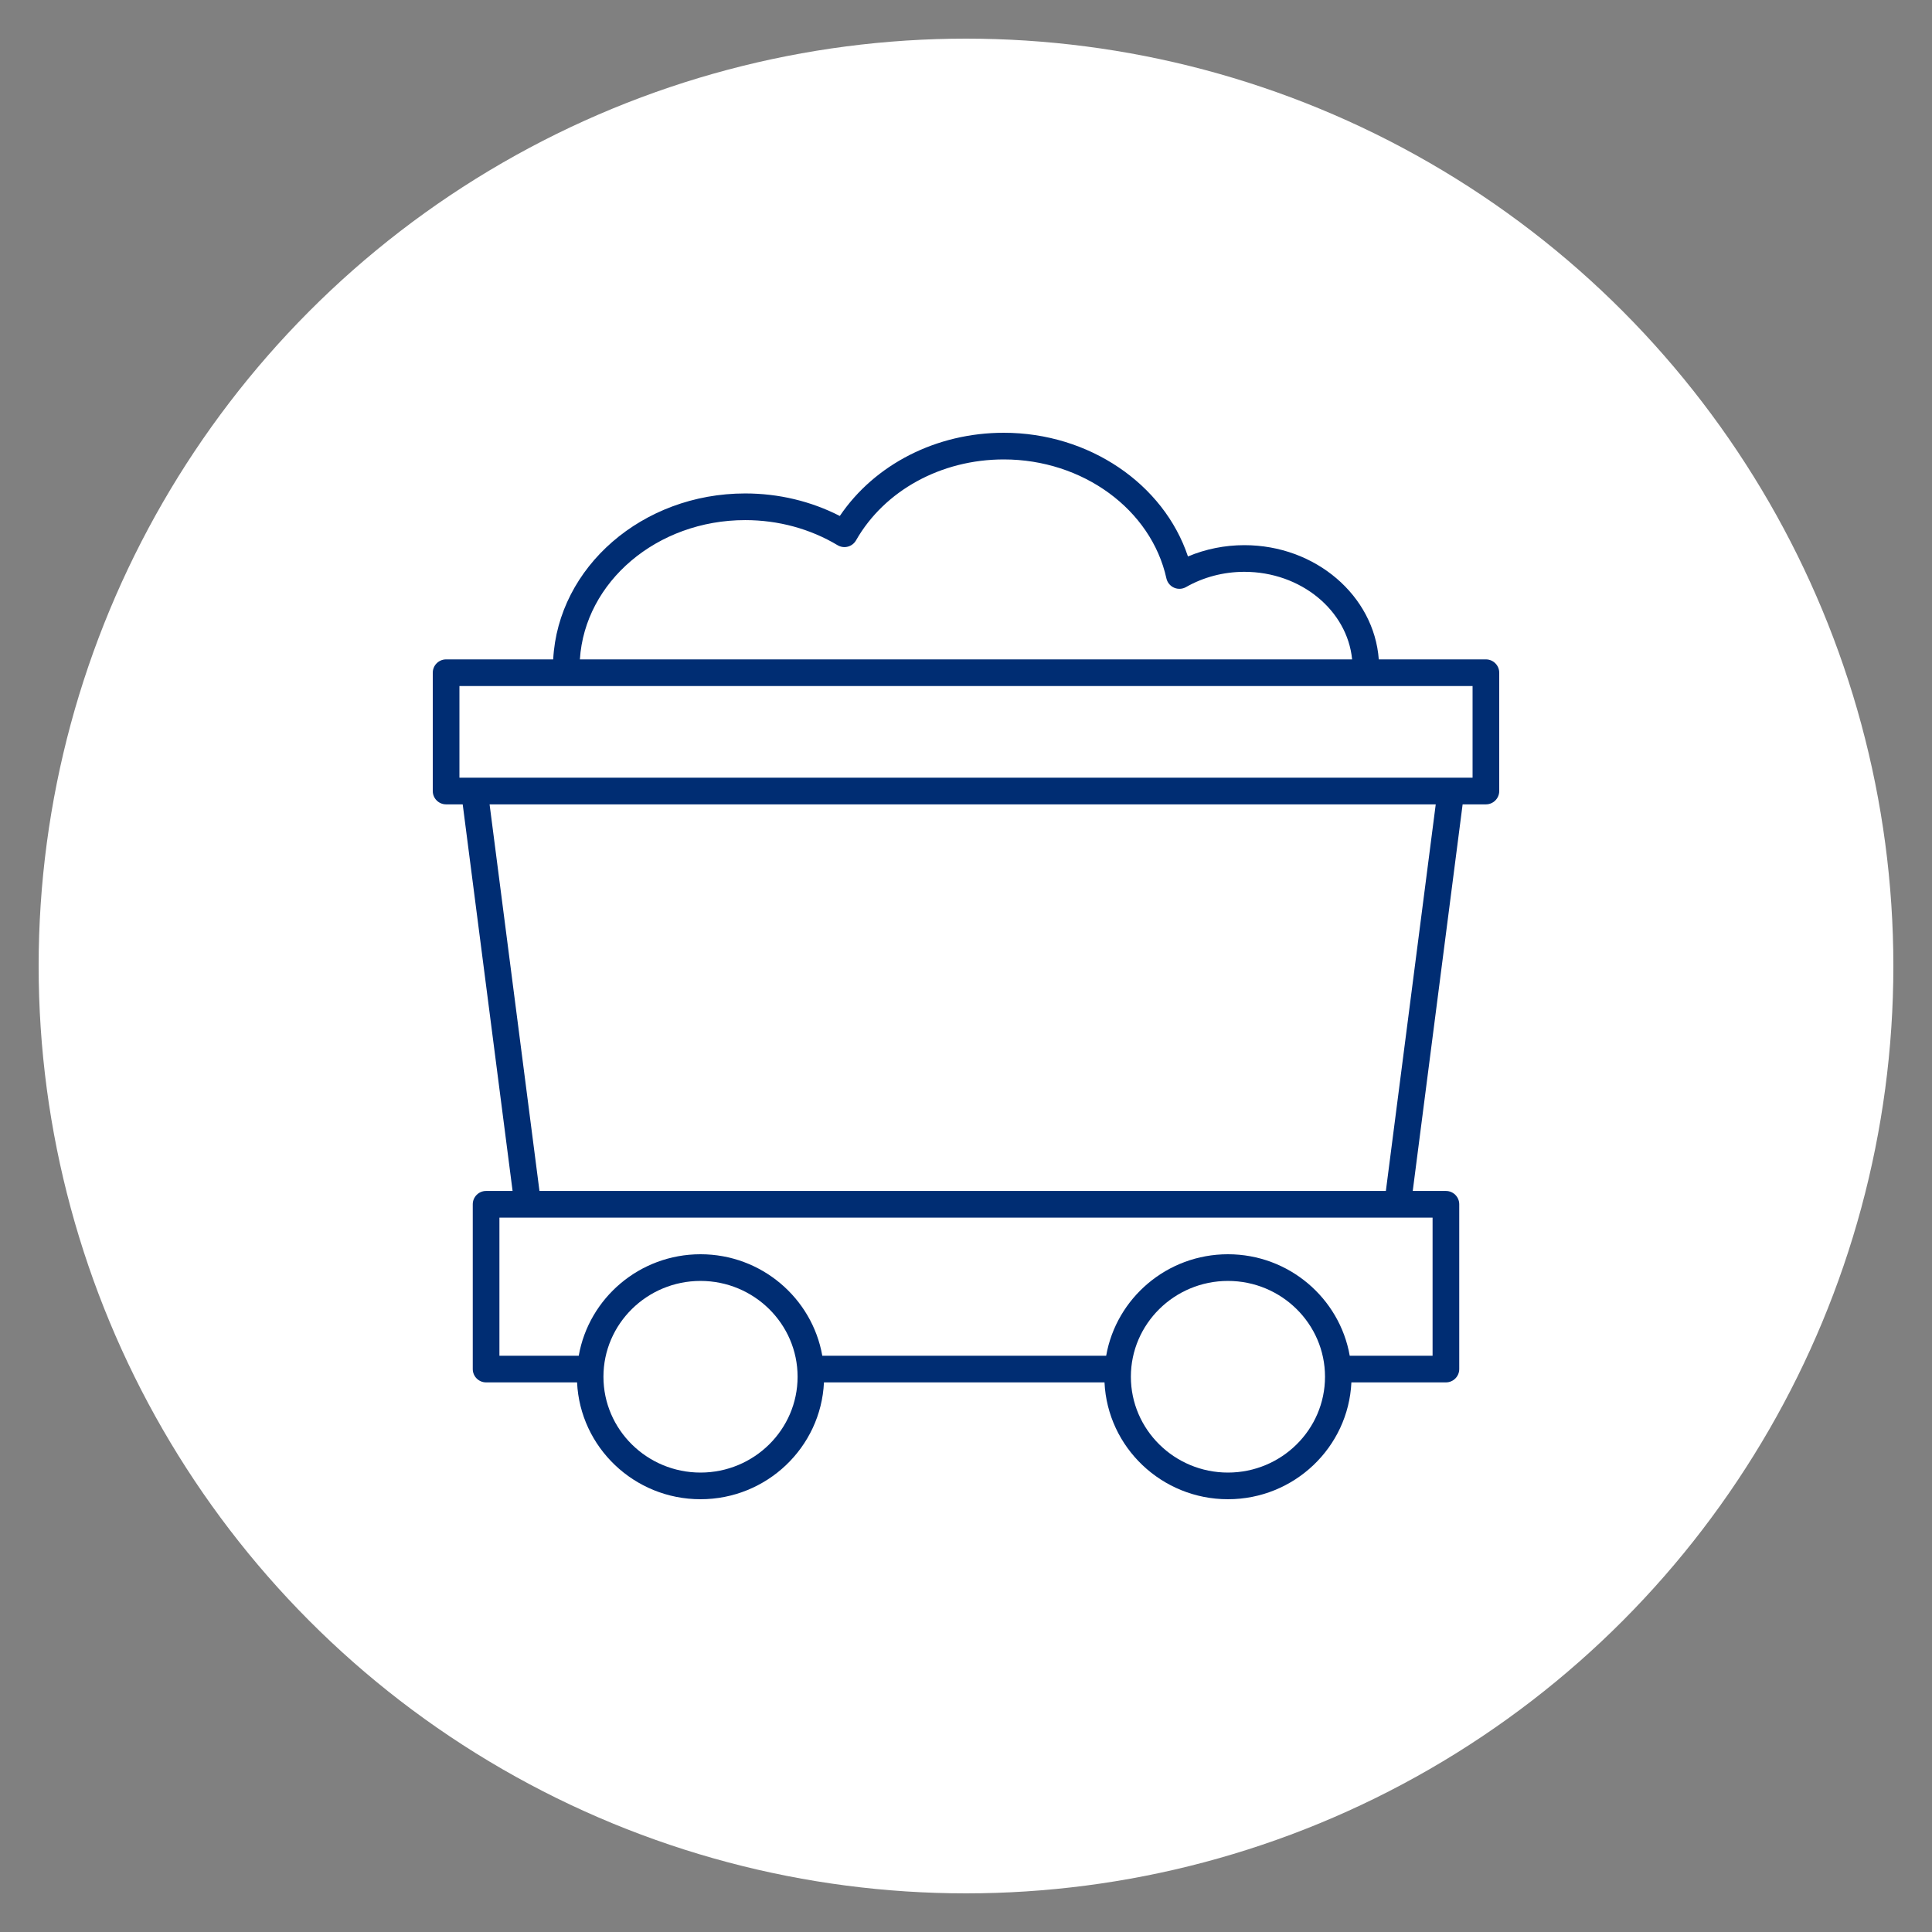 <svg xmlns="http://www.w3.org/2000/svg" xmlns:xlink="http://www.w3.org/1999/xlink" width="100" height="100" viewBox="0 0 100 100"><rect x="0" y="0" width="100" height="100" fill="#808080" stroke="none"/><circle stroke="none" fill="#ffffff" r="48%" cx="50%" cy="50%"></circle><g transform="translate(50 50) scale(0.69 0.69) rotate(0) translate(-50 -50)" style="fill:#002d73"><svg fill="#002d73" xmlns="http://www.w3.org/2000/svg" xmlns:xlink="http://www.w3.org/1999/xlink" version="1.1" x="0px" y="0px" viewBox="0 0 100 100" style="enable-background:new 0 0 100 100;" xml:space="preserve"><path d="M89,27h-8.035c-0.356-4.778-4.737-8.569-10.085-8.569  c-1.465,0-2.906,0.291-4.23,0.847C64.83,13.834,59.224,10,52.834,10  c-5.059,0-9.68,2.368-12.3,6.241c-2.161-1.107-4.594-1.689-7.097-1.689  c-7.728,0-14.039,5.531-14.403,12.448H11c-0.552,0-1,0.448-1,1v8.875c0,0.552,0.448,1,1,1  h1.246l3.742,29H14c-0.552,0-1,0.448-1,1v12.36c0,0.552,0.448,1,1,1h6.825  C21.051,86.104,25.112,90,30.085,90s9.034-3.896,9.26-8.765h21.045  C60.616,86.104,64.677,90,69.65,90c4.973,0,9.034-3.896,9.26-8.765H86  c0.552,0,1-0.448,1-1V67.875c0-0.552-0.448-1-1-1h-2.488l3.742-29H89c0.552,0,1-0.448,1-1V28  C90,27.448,89.552,27,89,27z M33.438,16.552c2.479,0,4.875,0.651,6.929,1.882  c0.231,0.138,0.508,0.178,0.768,0.109c0.26-0.068,0.481-0.238,0.615-0.471  C43.887,14.327,48.135,12,52.834,12c5.924,0,11.055,3.752,12.199,8.922  c0.069,0.31,0.281,0.569,0.571,0.698c0.292,0.129,0.625,0.112,0.901-0.045  c1.313-0.749,2.827-1.144,4.375-1.144c4.239,0,7.725,2.894,8.084,6.569H21.036  C21.403,21.185,26.817,16.552,33.438,16.552z M30.085,88  c-4.015,0-7.282-3.225-7.282-7.188s3.267-7.188,7.282-7.188  s7.282,3.225,7.282,7.188S34.101,88,30.085,88z M69.65,88  c-4.015,0-7.282-3.225-7.282-7.188s3.267-7.188,7.282-7.188  c4.015,0,7.281,3.225,7.281,7.188S73.665,88,69.65,88z M85,79.235h-6.215  c-0.759-4.316-4.561-7.612-9.135-7.612c-4.574,0-8.376,3.295-9.135,7.612H39.22  c-0.759-4.316-4.561-7.612-9.135-7.612s-8.376,3.295-9.135,7.612H15V68.875h70V79.235z   M81.496,66.875H18.004l-3.742-29h70.975L81.496,66.875z M88,35.875H12V29h76V35.875z"></path></svg></g></svg>